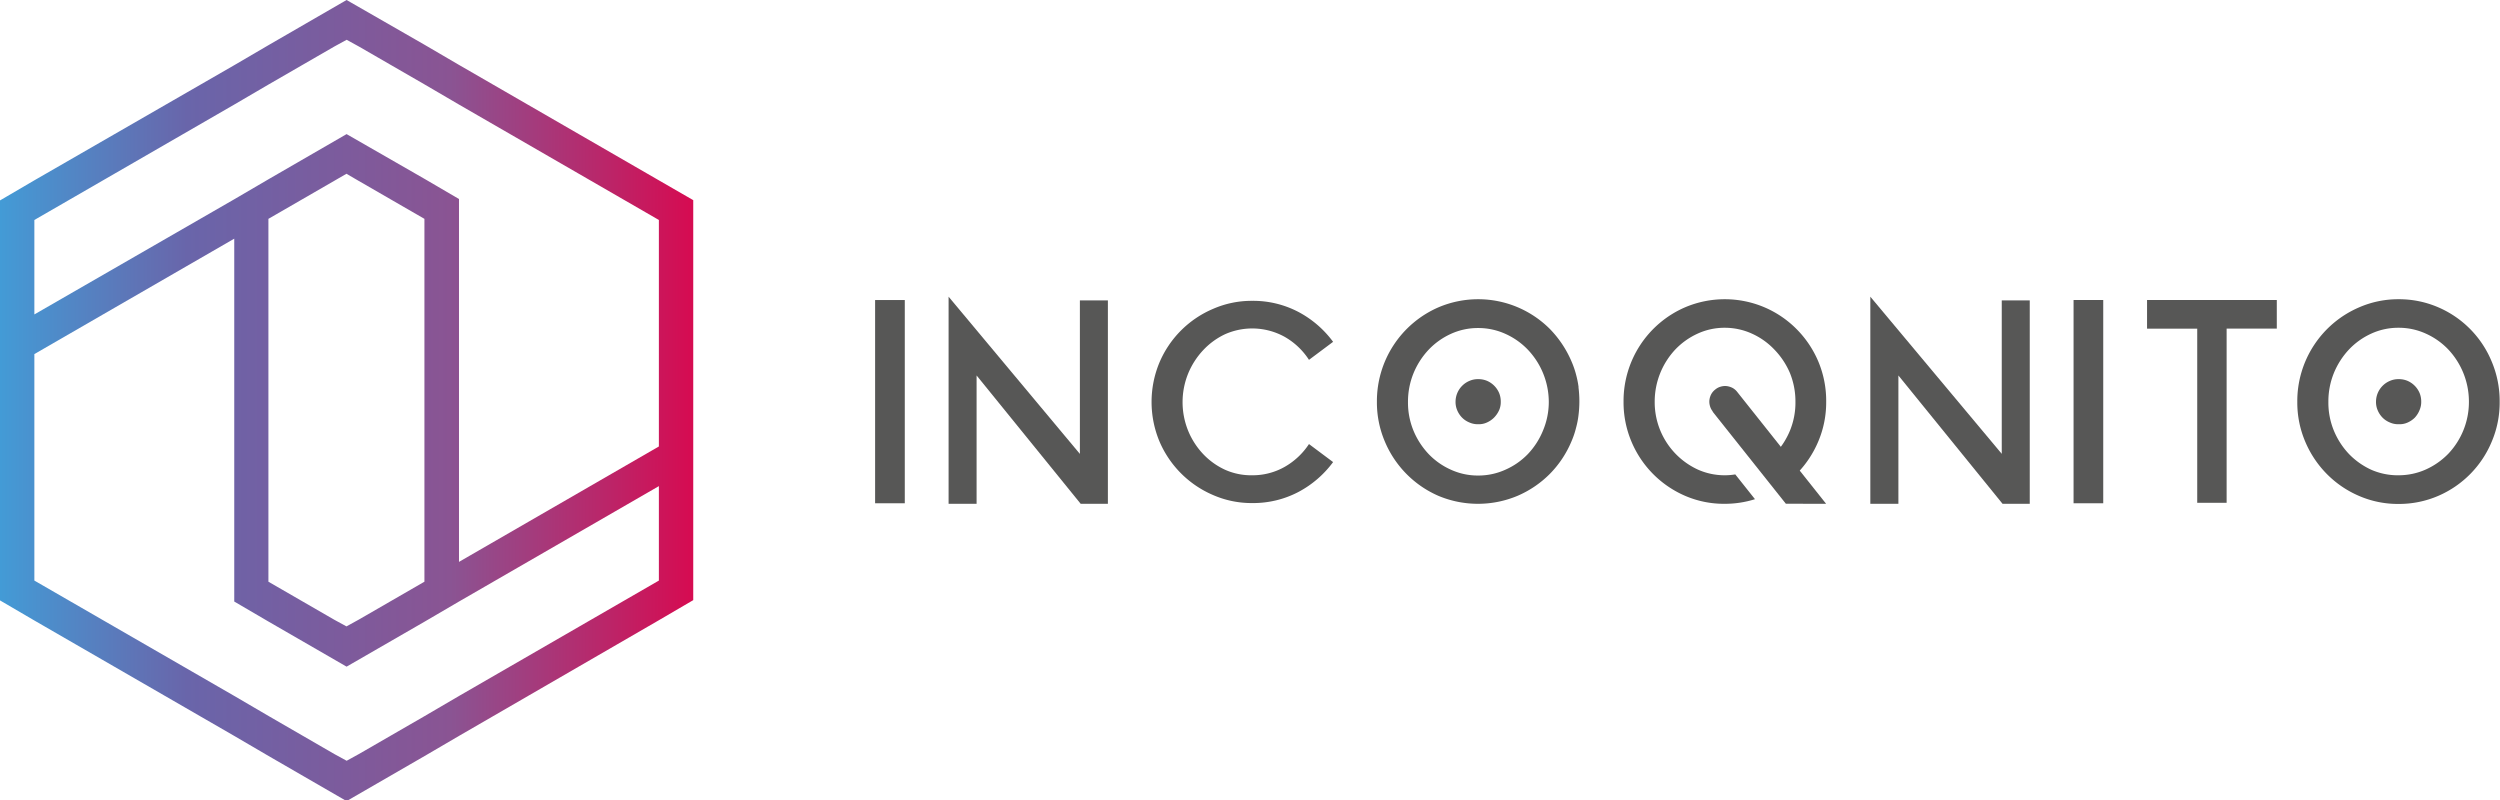<svg id="Ebene_1" data-name="Ebene 1" xmlns="http://www.w3.org/2000/svg" xmlns:xlink="http://www.w3.org/1999/xlink" viewBox="0 0 373.21 119.5"><defs><style>.cls-1{fill:url(#linear-gradient);}.cls-2{fill:#575756;}</style><linearGradient id="linear-gradient" x1="3.79" y1="63.47" x2="107.28" y2="63.47" gradientUnits="userSpaceOnUse"><stop offset="0" stop-color="#439bd6"/><stop offset="0.27" stop-color="#6965aa"/><stop offset="0.65" stop-color="#8a5493"/><stop offset="1" stop-color="#d60b51"/></linearGradient></defs><title>logo-horizontal</title><path class="cls-1" d="M102.15,30.63,72.31,13.4l-5.13-3L55.53,3.71,43.89,10.44l-5.13,3L8.92,30.63l-5.13,3V93.34l5.13,3,29.84,17.23,5.13,3,11.64,6.73,11.65-6.73,5.13-3L102.15,96.3l5.13-3V33.59Zm0,59.75L72.31,107.61l-5.13,3-9.82,5.67-1.82,1-1.83-1-9.82-5.68-5.13-3L8.92,90.38V56.57L38.76,39.34V93.51l5.13,3,11.64,6.72,11.65-6.72,5.13-3,29.84-17.23Zm-35,.17-9.82,5.67-1.82,1-1.83-1-9.82-5.67V36.38l9.82-5.67,1.83-1.06,1.82,1.06,9.82,5.67Zm35-20.19L72.31,87.59V33.42l-5.13-3L55.53,23.73,43.89,30.46l-5.13,3L8.92,50.65V36.55L38.76,19.32l5.13-3,9.82-5.67,1.83-1,1.82,1,9.82,5.67,5.13,3,29.84,17.23V70.36Z" transform="translate(-3.79 -3.71)"/><path class="cls-2" d="M134.43,48.5h4.43V78.84h-4.43Z" transform="translate(-3.79 -3.71)"/><path class="cls-2" d="M149.58,78.92H145.4V48L165,71.47V48.55h4.18V78.92h-4.06L149.58,59.76Z" transform="translate(-3.79 -3.71)"/><path class="cls-2" d="M190.72,74.66a9.68,9.68,0,0,0,4.86-1.26A10.63,10.63,0,0,0,199.2,70l3.6,2.69a15.34,15.34,0,0,1-5.19,4.47,14.55,14.55,0,0,1-6.89,1.65,14.36,14.36,0,0,1-5.84-1.2,15.18,15.18,0,0,1-8-8,15.32,15.32,0,0,1,0-11.79,15.09,15.09,0,0,1,8-8,14.36,14.36,0,0,1,5.84-1.2,14.55,14.55,0,0,1,6.89,1.65,15.34,15.34,0,0,1,5.19,4.47l-3.6,2.69A10.53,10.53,0,0,0,195.58,54a10,10,0,0,0-8.9-.4A10.73,10.73,0,0,0,183.39,56a11.46,11.46,0,0,0-2.23,3.48,11.37,11.37,0,0,0,0,8.53,11.29,11.29,0,0,0,2.23,3.47,10.57,10.57,0,0,0,3.29,2.36A9.52,9.52,0,0,0,190.72,74.66Z" transform="translate(-3.79 -3.71)"/><path class="cls-2" d="M239.45,61.52a14.09,14.09,0,0,0-.34-1.74,13.62,13.62,0,0,0-.7-2.07,15.85,15.85,0,0,0-3.22-4.86,15.16,15.16,0,0,0-4.83-3.27,15.13,15.13,0,0,0-11.81,0,15.27,15.27,0,0,0-9.21,14.11,14.9,14.9,0,0,0,1.18,5.92,15.28,15.28,0,0,0,8,8.12,15.25,15.25,0,0,0,11.81,0,15.35,15.35,0,0,0,4.83-3.28,15.32,15.32,0,0,0,3.22-4.84,12.51,12.51,0,0,0,.68-2,12.89,12.89,0,0,0,.37-1.87,16.72,16.72,0,0,0,0-4.24ZM234.13,68a11.26,11.26,0,0,1-2.25,3.49,10.58,10.58,0,0,1-3.36,2.34,9.76,9.76,0,0,1-4.07.87,9.65,9.65,0,0,1-4.06-.87,10.56,10.56,0,0,1-3.33-2.34A11.47,11.47,0,0,1,214.8,68a11,11,0,0,1-.82-4.27,11.26,11.26,0,0,1,.82-4.29,11.49,11.49,0,0,1,2.26-3.52,10.65,10.65,0,0,1,3.33-2.37,9.65,9.65,0,0,1,4.06-.87,9.76,9.76,0,0,1,4.07.87,10.66,10.66,0,0,1,3.36,2.37A11.38,11.38,0,0,1,235,63.69,11.05,11.05,0,0,1,234.13,68Z" transform="translate(-3.79 -3.71)"/><path class="cls-2" d="M287.19,78.92H283V48l19.62,23.46V48.55h4.18V78.92h-4.06L287.19,59.76Z" transform="translate(-3.79 -3.71)"/><path class="cls-2" d="M313.34,48.5h4.43V78.84h-4.43Z" transform="translate(-3.79 -3.71)"/><path class="cls-2" d="M324.31,48.5h19.37v4.27h-7.49v26H331.8v-26h-7.49Z" transform="translate(-3.79 -3.71)"/><path class="cls-2" d="M361.85,48.38a14.78,14.78,0,0,1,5.92,1.2,15.05,15.05,0,0,1,8,8.13,15.16,15.16,0,0,1,1.18,6,14.9,14.9,0,0,1-1.18,5.92,15.11,15.11,0,0,1-8,8.11,14.78,14.78,0,0,1-5.92,1.2,14.58,14.58,0,0,1-5.9-1.2,15.14,15.14,0,0,1-4.8-3.27,15.32,15.32,0,0,1-3.23-4.84,14.9,14.9,0,0,1-1.18-5.92A15.23,15.23,0,0,1,356,49.58,14.58,14.58,0,0,1,361.85,48.38Zm0,26.28a9.91,9.91,0,0,0,4.07-.86,10.94,10.94,0,0,0,3.36-2.35,11.24,11.24,0,0,0,3.08-7.76,11.38,11.38,0,0,0-3.08-7.81,10.66,10.66,0,0,0-3.36-2.37,9.76,9.76,0,0,0-4.07-.87,9.65,9.65,0,0,0-4.06.87,10.65,10.65,0,0,0-3.33,2.37,11.49,11.49,0,0,0-2.26,3.52,11.26,11.26,0,0,0-.82,4.29A11,11,0,0,0,352.2,68a11.35,11.35,0,0,0,2.26,3.49,10.92,10.92,0,0,0,3.33,2.35A9.79,9.79,0,0,0,361.85,74.66Z" transform="translate(-3.79 -3.71)"/><path class="cls-2" d="M227.6,64.91a3,3,0,0,0,.23-1.22,3.35,3.35,0,0,0-.24-1.3,3.45,3.45,0,0,0-1.84-1.84,3.35,3.35,0,0,0-1.3-.24,3.13,3.13,0,0,0-1.27.25,3.36,3.36,0,0,0-1.1.73,3.38,3.38,0,0,0-1,2.4,3.13,3.13,0,0,0,.25,1.27,3.47,3.47,0,0,0,.73,1.1,3.24,3.24,0,0,0,1.09.72,3.05,3.05,0,0,0,1.28.26h.11a2.83,2.83,0,0,0,1.18-.24,3.55,3.55,0,0,0,1.1-.74A3.84,3.84,0,0,0,227.6,64.91Z" transform="translate(-3.79 -3.71)"/><path class="cls-2" d="M365,64.91a3,3,0,0,0,.24-1.22,3.35,3.35,0,0,0-.24-1.3,3.45,3.45,0,0,0-1.84-1.84,3.35,3.35,0,0,0-1.3-.24,3.13,3.13,0,0,0-1.27.25,3.36,3.36,0,0,0-1.1.73,3.38,3.38,0,0,0-1,2.4,3.13,3.13,0,0,0,.25,1.27,3.47,3.47,0,0,0,.73,1.1,3.24,3.24,0,0,0,1.09.72,3,3,0,0,0,1.28.26H362a2.83,2.83,0,0,0,1.18-.24,3.55,3.55,0,0,0,1.1-.74A3.63,3.63,0,0,0,365,64.91Z" transform="translate(-3.79 -3.71)"/><path class="cls-2" d="M276.4,78.92l-13.27-16.7a2.23,2.23,0,0,0-.68-.59,2.65,2.65,0,0,0-.88-.28,2.32,2.32,0,0,0-.9.08,2.1,2.1,0,0,0-.82.43,2.23,2.23,0,0,0-.59.68,2.53,2.53,0,0,0-.28.87,2.35,2.35,0,0,0,.08.91,2.18,2.18,0,0,0,.41.8l0,.06h0l10.92,13.73Z" transform="translate(-3.79 -3.71)"/><path class="cls-2" d="M275.25,57.71A15.3,15.3,0,0,0,272,52.85a15.12,15.12,0,0,0-4.82-3.27,15.15,15.15,0,0,0-11.82,0,15.23,15.23,0,0,0-9.2,14.11,15.07,15.07,0,0,0,1.17,5.92,15.22,15.22,0,0,0,8,8.11,14.61,14.61,0,0,0,5.9,1.2,14.88,14.88,0,0,0,4.55-.69l-2.94-3.7a9.46,9.46,0,0,1-1.61.13,9.75,9.75,0,0,1-4-.86,11.07,11.07,0,0,1-6.42-10.11,11.38,11.38,0,0,1,3.08-7.81,10.81,10.81,0,0,1,3.34-2.37,9.6,9.6,0,0,1,4-.87,9.77,9.77,0,0,1,4.08.87,10.62,10.62,0,0,1,3.35,2.37A11.49,11.49,0,0,1,271,59.4a11.26,11.26,0,0,1,.82,4.29A11,11,0,0,1,271,68a11.35,11.35,0,0,1-2.26,3.49,11.74,11.74,0,0,1-1.36,1.18l2.75,3.46A14.23,14.23,0,0,0,272,74.45a15.32,15.32,0,0,0,3.23-4.84,14.9,14.9,0,0,0,1.18-5.92A15.16,15.16,0,0,0,275.25,57.71Z" transform="translate(-3.79 -3.71)"/></svg>